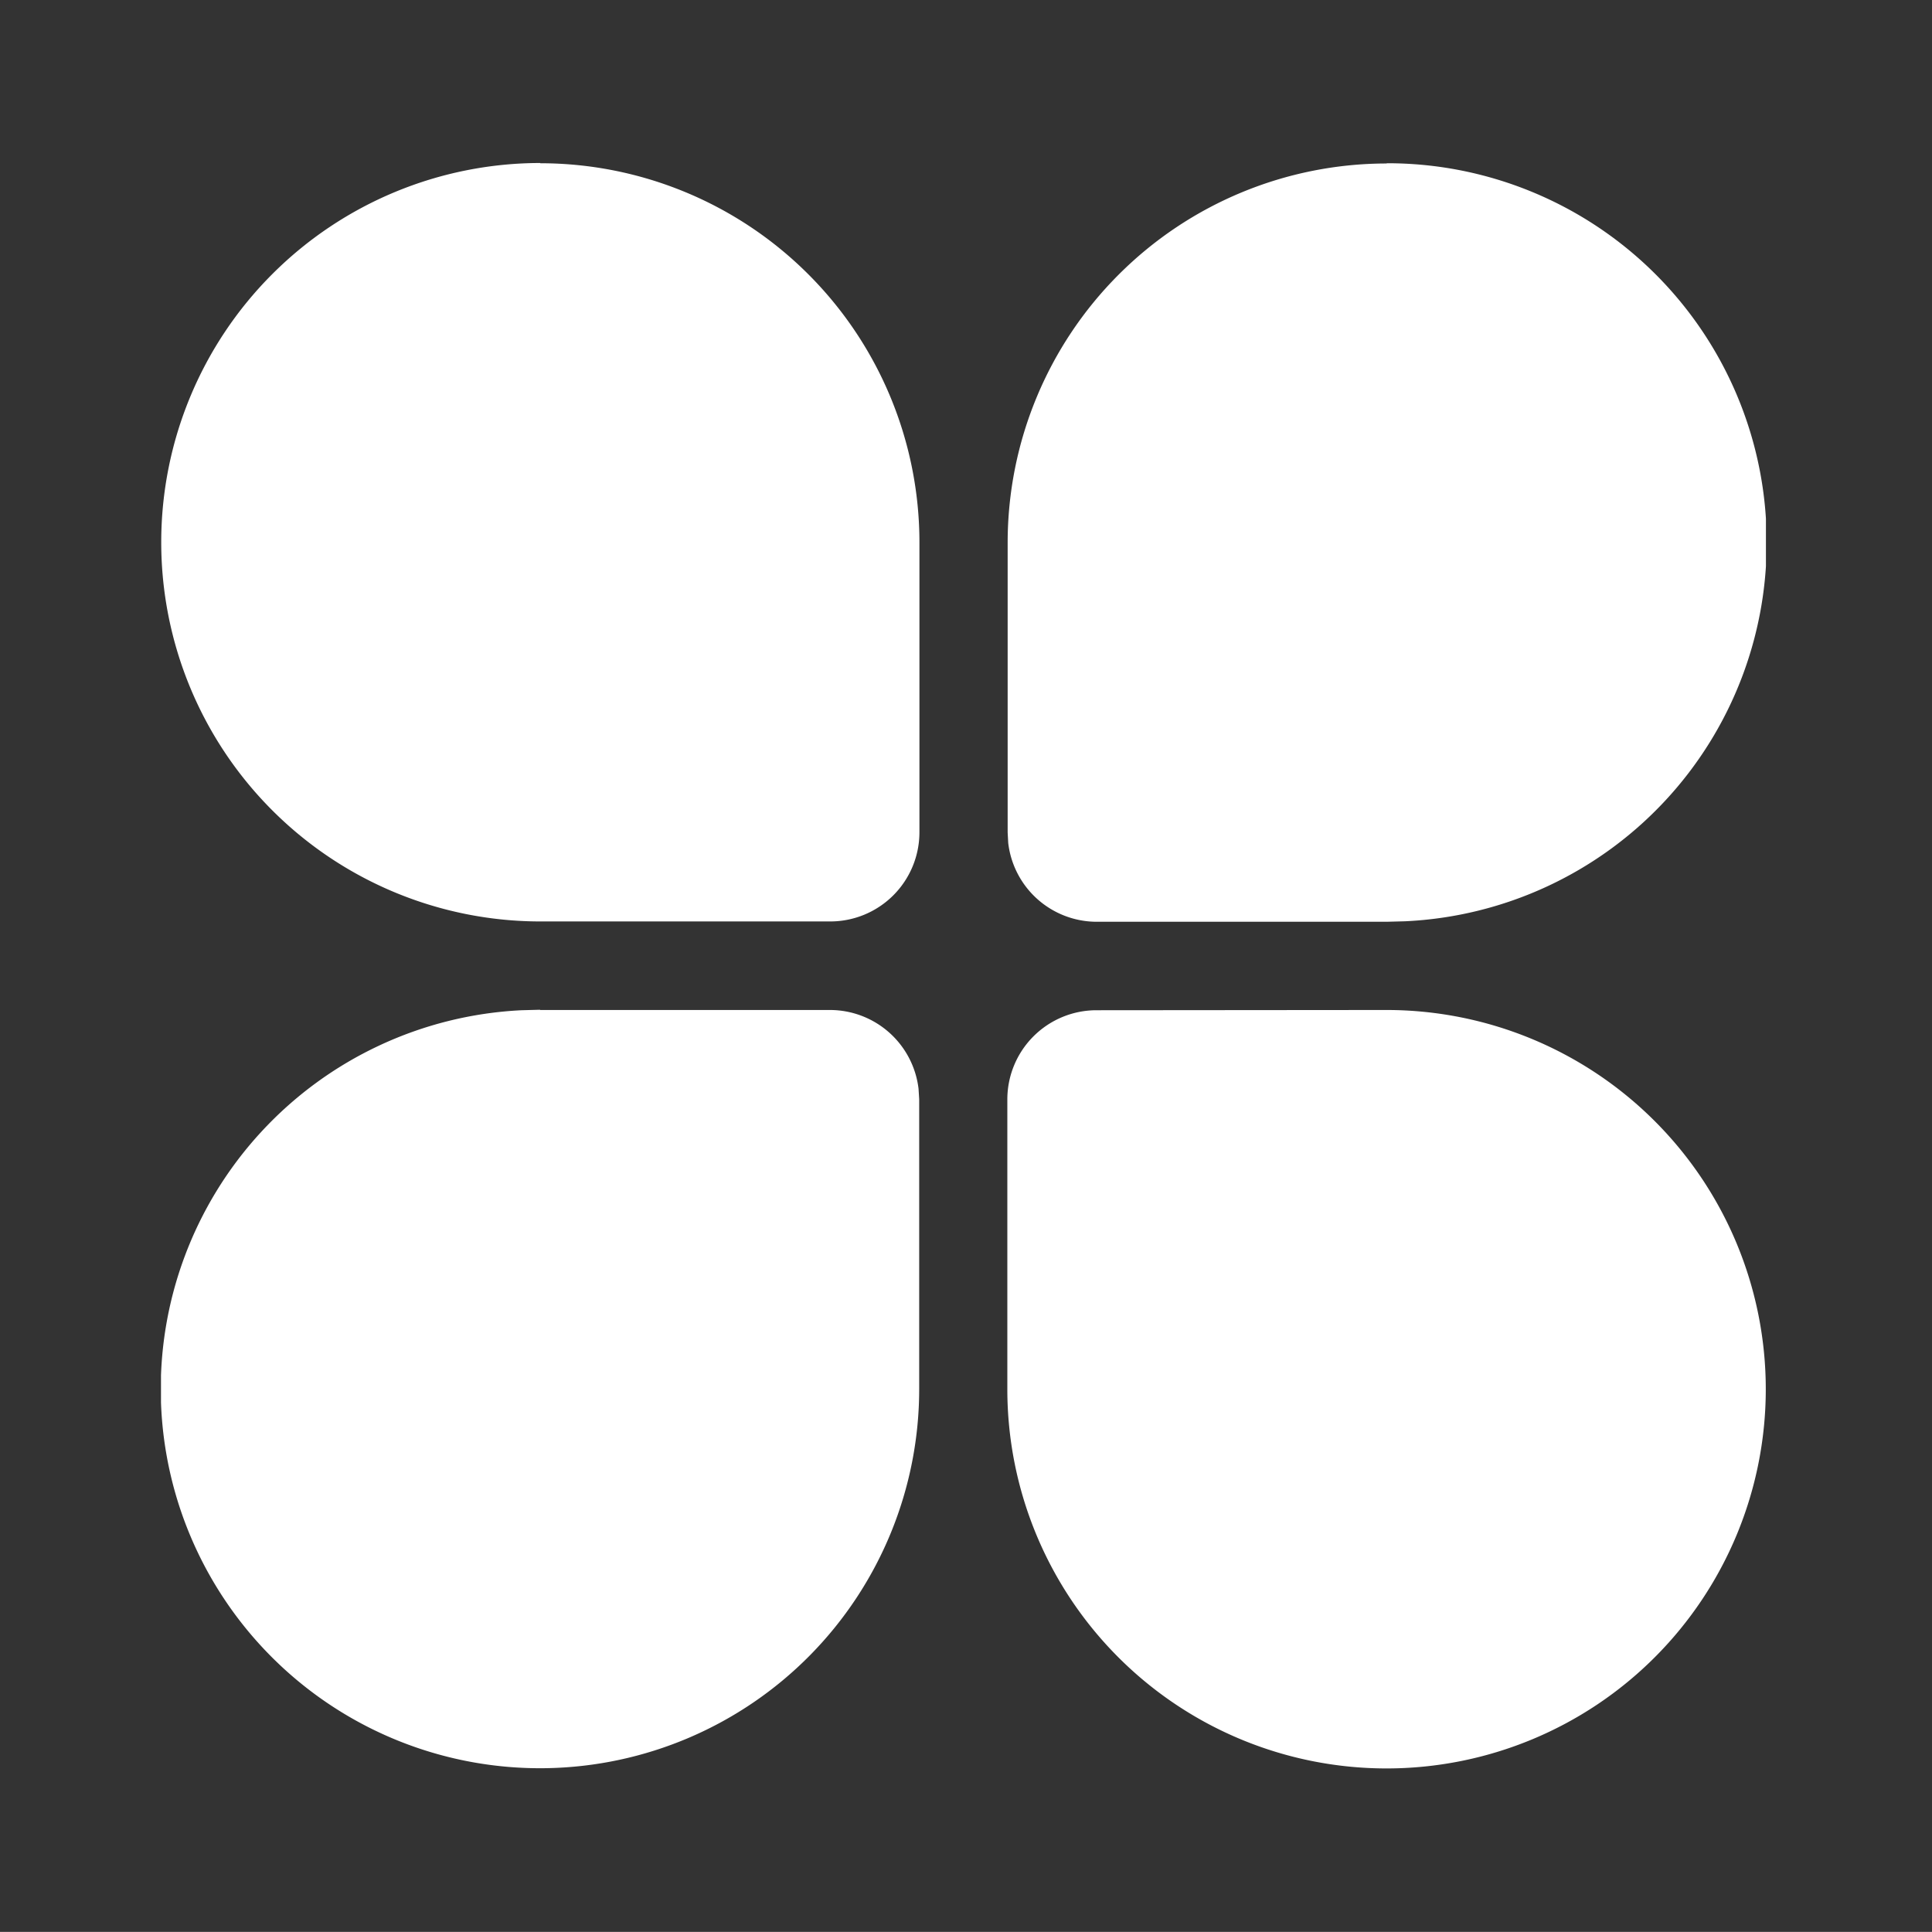<svg xmlns="http://www.w3.org/2000/svg" xmlns:xlink="http://www.w3.org/1999/xlink" width="24.001" height="24" viewBox="0 0 24.001 24"><rect x="0" y="0" width="24.001" height="24" fill="#333333" stroke="none"/><defs><style>.a{fill:#fff;}.b{opacity:0;}.c{opacity:0.498;}.d,.g{fill:none;}.d{stroke:#707070;}.e{clip-path:url(#a);}.f{stroke:none;}</style><clipPath id="a"><rect class="a" width="19.938" height="20"/></clipPath></defs><g class="b"><g class="c" transform="translate(-106.999 -748)"><g class="d" transform="translate(109 750)"><rect class="f" width="20" height="20"/><rect class="g" x="0.5" y="0.5" width="19" height="19"/></g><g class="d" transform="translate(107 748)"><rect class="f" width="24" height="24" rx="5"/><rect class="g" x="0.5" y="0.5" width="23" height="23" rx="4.5"/></g><g class="d" transform="translate(109 750)"><circle class="f" cx="10" cy="10" r="10"/><circle class="g" cx="10" cy="10" r="9.5"/></g><line class="d" y2="24" transform="translate(118.999 748)"/><line class="d" y2="24" transform="translate(118.999 748)"/><line class="d" y2="24" transform="translate(113.999 748)"/><line class="d" y2="24" transform="translate(123.999 748)"/><line class="d" y2="24" transform="translate(130.999 760) rotate(90)"/><line class="d" x1="19" y2="19" transform="translate(109.5 750.5)"/><line class="d" x1="19" y2="19" transform="translate(128.5 750.5) rotate(90)"/><g class="d" transform="translate(112 753)"><circle class="f" cx="7" cy="7" r="7"/><circle class="g" cx="7" cy="7" r="6.5"/></g><g class="d" transform="translate(114 755)"><circle class="f" cx="5" cy="5" r="5"/><circle class="g" cx="5" cy="5" r="4.5"/></g></g></g><g transform="translate(2 2)"><g class="e" transform="translate(0 0)"><path class="a" d="M259.711,266.374h3.6a1.109,1.109,0,0,1,1.1.979l.008.13v3.6a4.711,4.711,0,1,1-4.94-4.706l.228-.006h0Zm10.514,0a4.711,4.711,0,1,1-4.711,4.711v-3.6a1.108,1.108,0,0,1,1.109-1.108Zm-10.514-10.519a4.711,4.711,0,0,1,4.711,4.711v3.6a1.108,1.108,0,0,1-1.108,1.108h-3.6a4.711,4.711,0,1,1,0-9.422Zm10.514,0a4.711,4.711,0,0,1,.228,9.417l-.228.006h-3.6a1.108,1.108,0,0,1-1.1-.979l-.007-.13v-3.6a4.711,4.711,0,0,1,4.711-4.711Zm0,0" transform="translate(-255 -255.827)"/></g></g></svg>